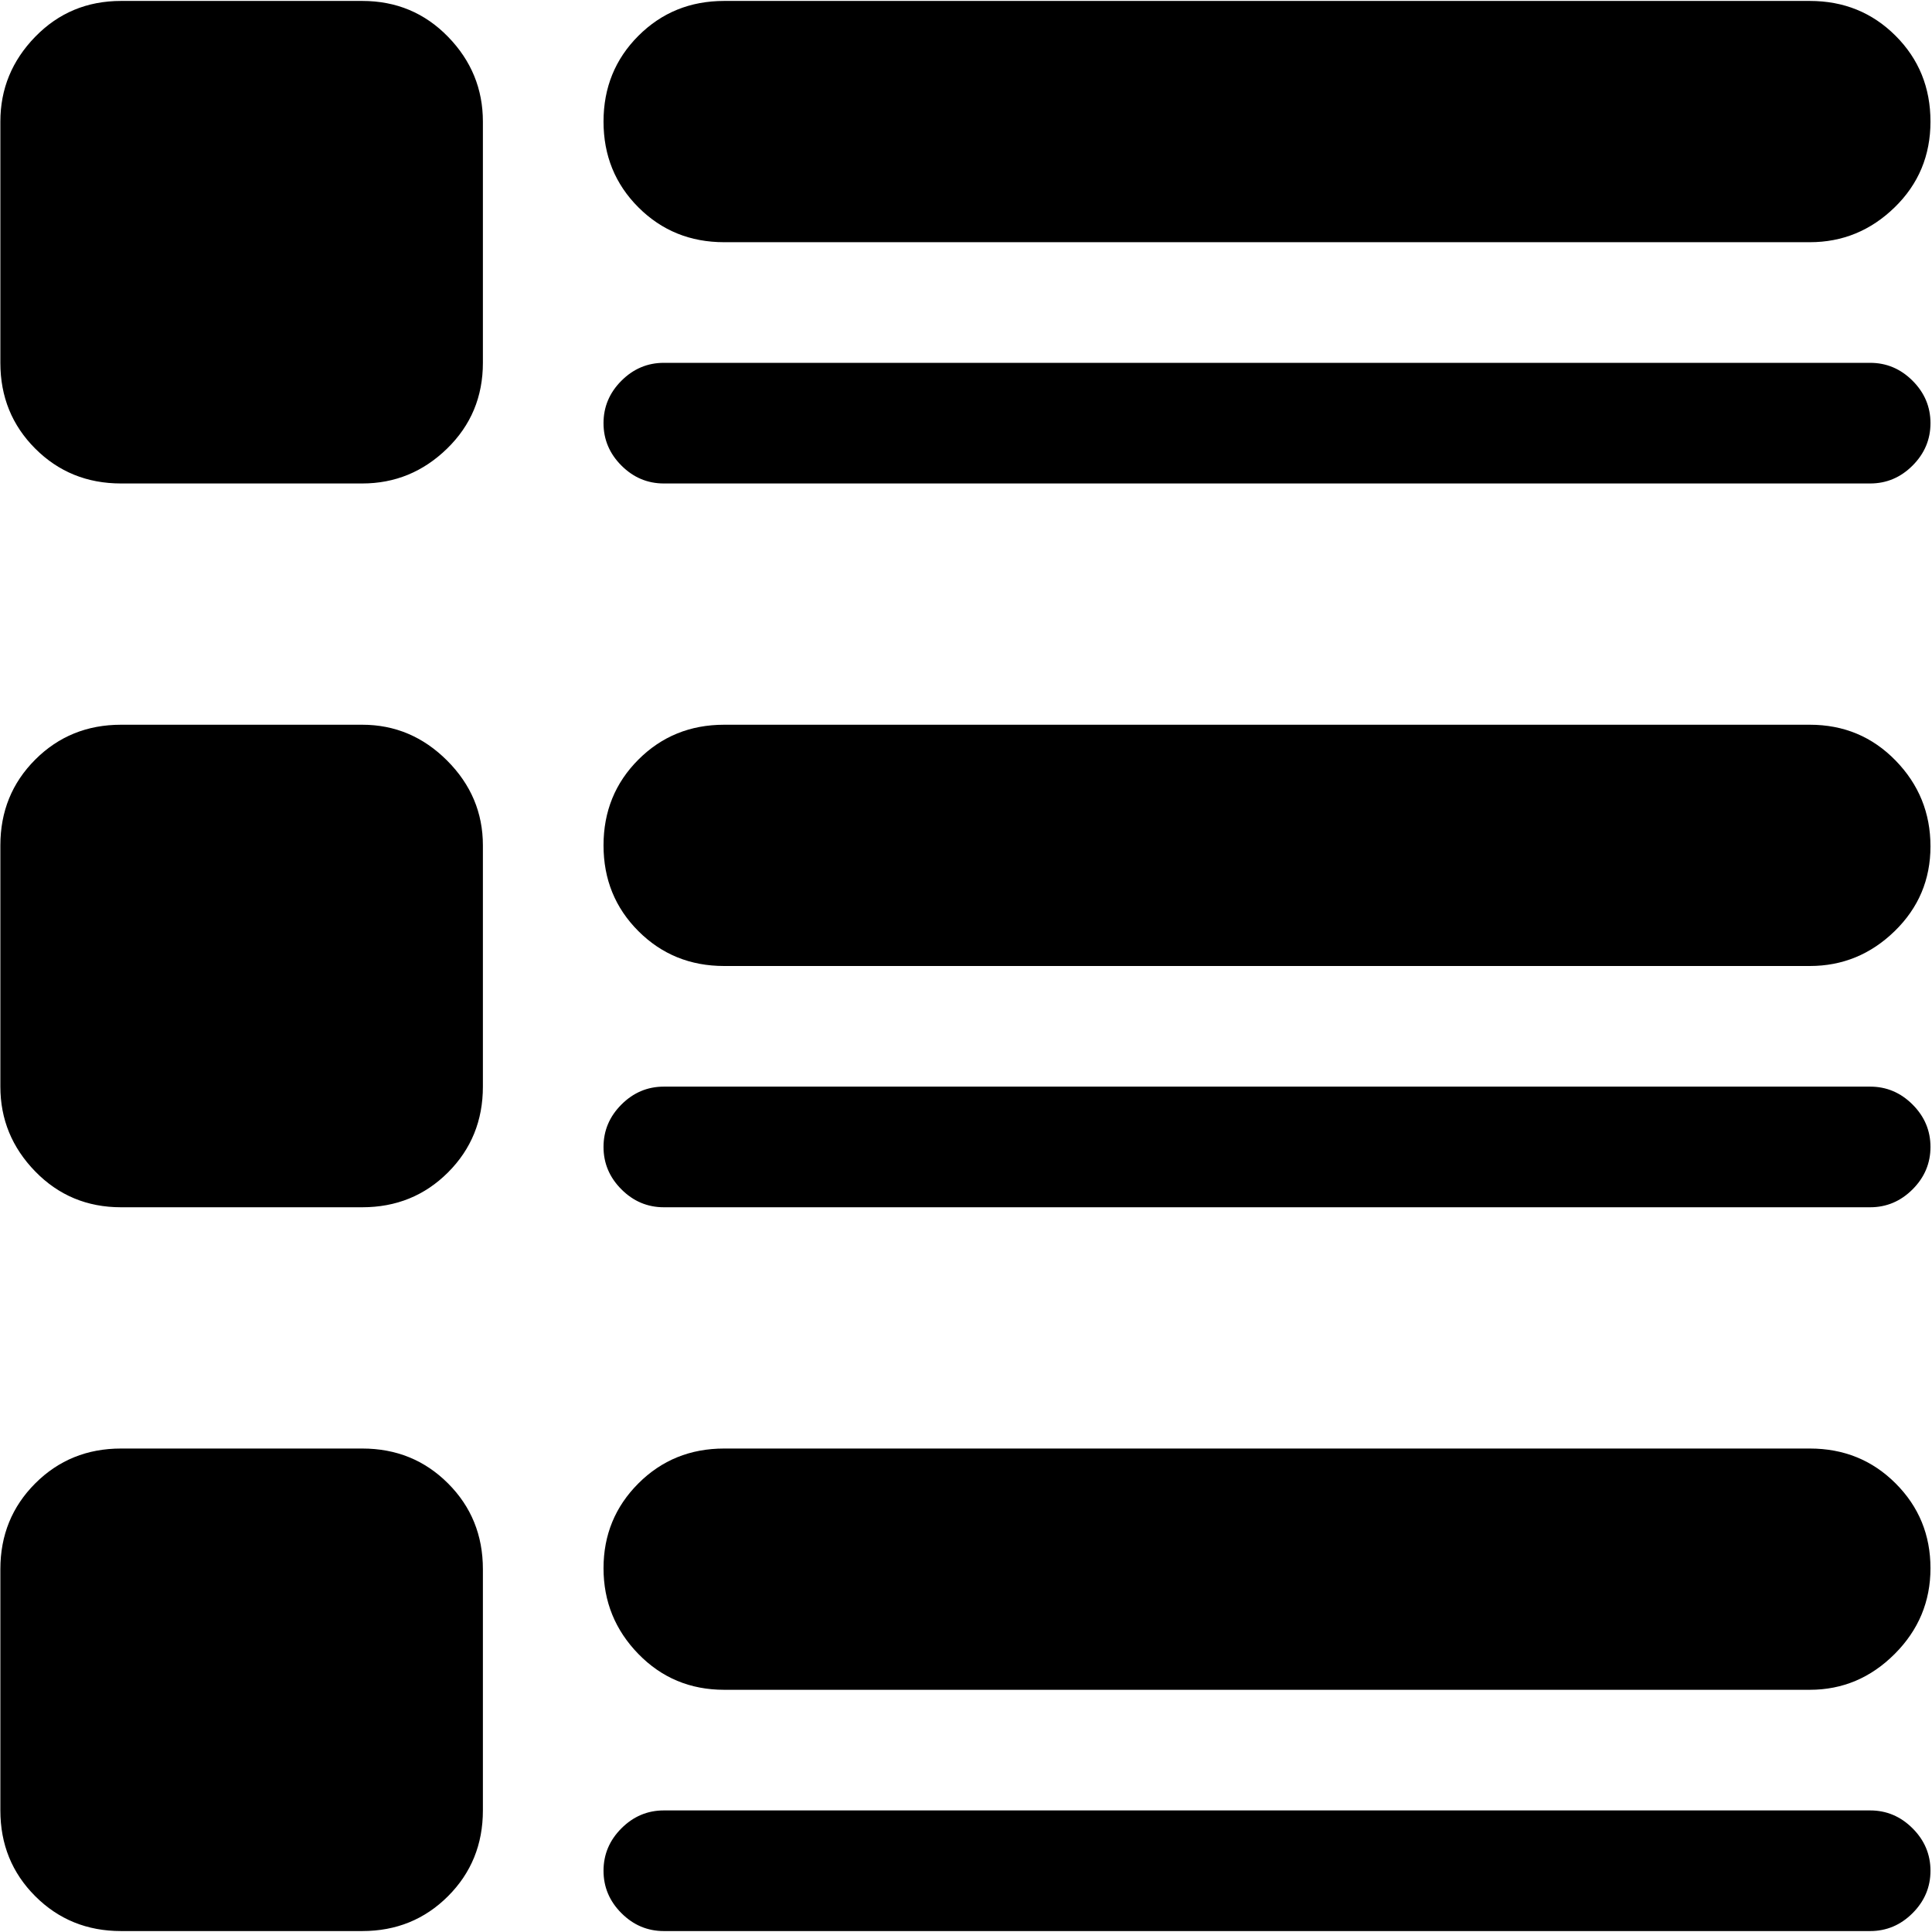 <svg xmlns="http://www.w3.org/2000/svg" width="3em" height="3em" viewBox="0 0 1025 1024"><path fill="currentColor" d="M960.193 896h-576q-27 0-45.5-19t-18.5-45.5t18.5-45t45.5-18.5h576q27 0 45.5 18.5t18.5 45t-19 45.5t-45 19m32-256h-640q-13 0-22.5-9.5t-9.5-22.5t9.5-22.5t22.5-9.5h640q13 0 22.5 9.5t9.5 22.5t-9.5 22.5t-22.5 9.5m-32-128h-576q-27 0-45.5-18.5t-18.5-45.5t18.5-45.5t45.5-18.5h576q27 0 45.5 19t18.5 45.5t-19 45t-45 18.5m32-256h-640q-13 0-22.5-9.5t-9.5-22.5t9.5-22.5t22.5-9.5h640q13 0 22.5 9.5t9.5 22.5t-9.5 22.5t-22.5 9.5m-32-128h-576q-27 0-45.5-18.5t-18.5-45.5t18.5-45.5t45.5-18.5h576q27 0 45.5 18.5t18.5 45.5t-19 45.5t-45 18.5m-768 896h-128q-27 0-45.5-18.5T.193 960V832q0-27 18.5-45.5t45.5-18.5h128q27 0 45.5 18.5t18.5 45.5v128q0 27-18.5 45.5t-45.5 18.5m0-384h-128q-27 0-45.5-19t-18.5-45V448q0-27 18.5-45.5t45.5-18.5h128q26 0 45 19t19 45v128q0 27-18.5 45.5t-45.5 18.5m0-384h-128q-27 0-45.5-18.5T.193 192V64q0-26 18.5-45t45.5-19h128q27 0 45.5 19t18.5 45v128q0 27-19 45.5t-45 18.5m160 704h640q13 0 22.5 9.5t9.5 22.5t-9.5 22.5t-22.5 9.5h-640q-13 0-22.5-9.5t-9.5-22.5t9.5-22.5t22.5-9.5"/></svg>